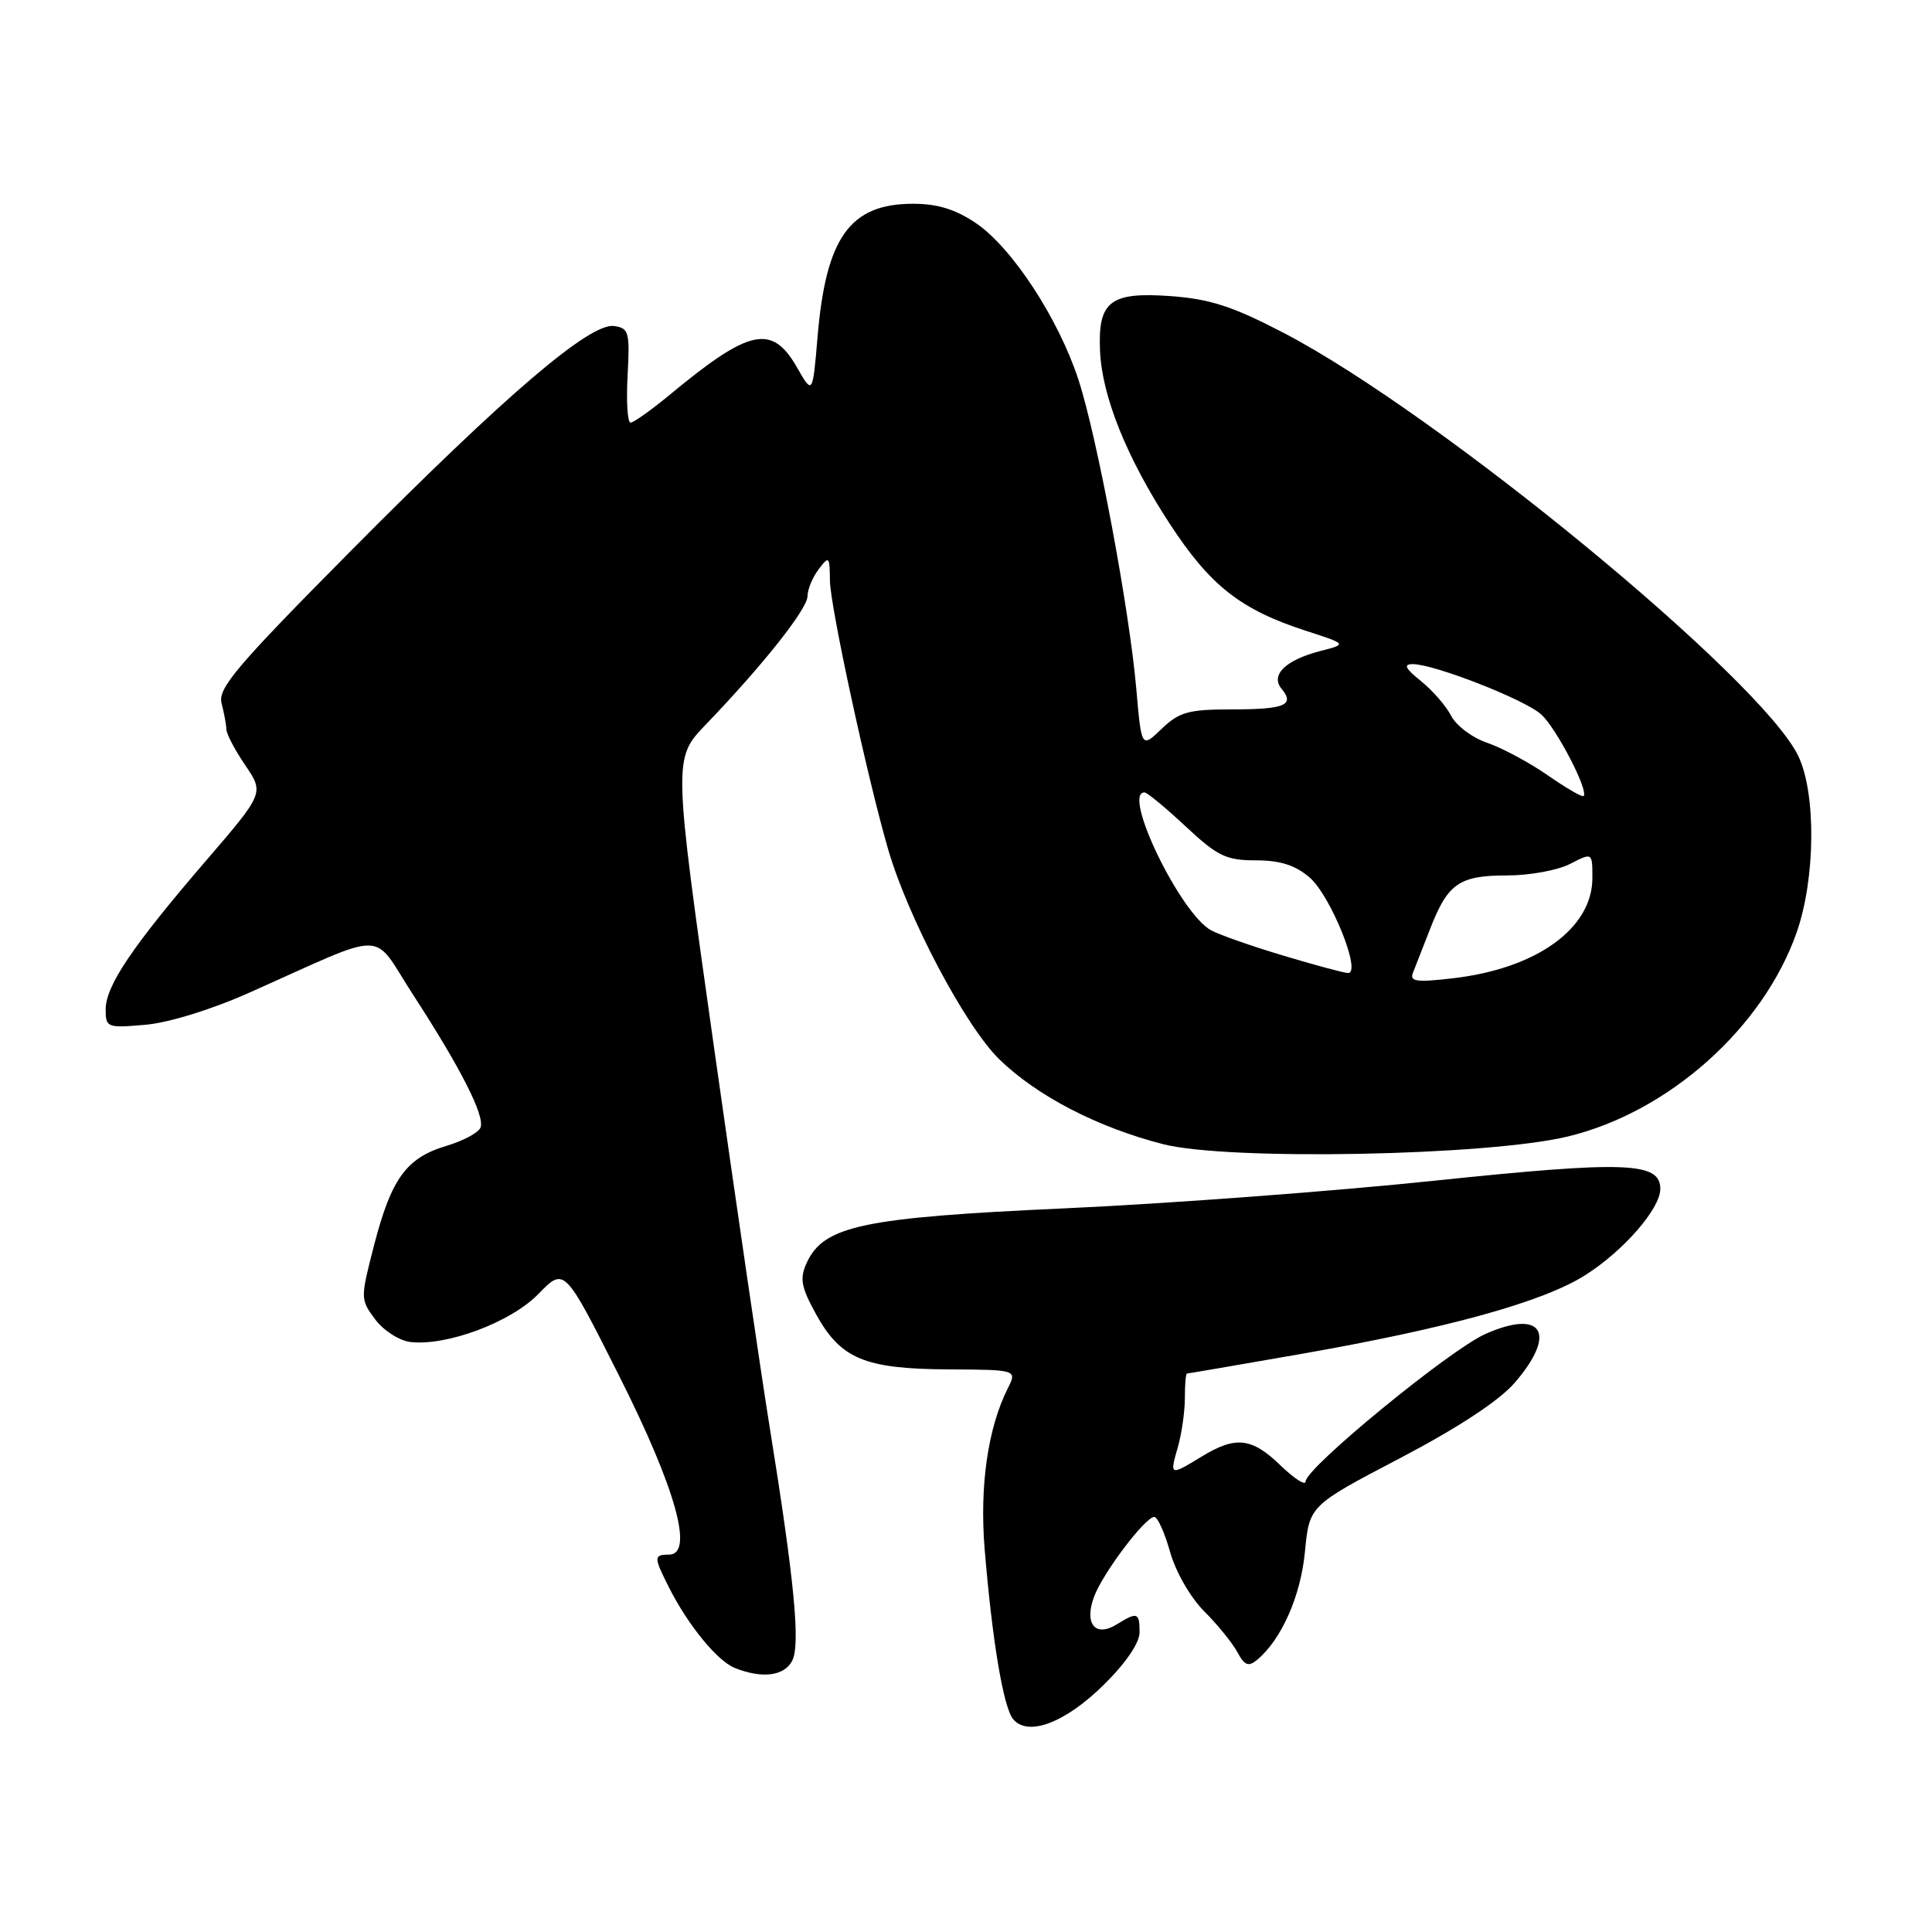 <?xml version="1.0" encoding="UTF-8" standalone="no"?>
<!DOCTYPE svg PUBLIC "-//W3C//DTD SVG 1.1//EN" "http://www.w3.org/Graphics/SVG/1.1/DTD/svg11.dtd" >
<svg xmlns="http://www.w3.org/2000/svg" xmlns:xlink="http://www.w3.org/1999/xlink" version="1.1" viewBox="0 0 256 256">
 <g >
 <path fill="currentColor"
d=" M 146.24 223.26 C 149.17 220.38 151.00 217.69 151.00 216.29 C 151.00 213.66 150.70 213.55 148.01 215.22 C 145.13 217.02 143.61 215.16 144.99 211.52 C 146.20 208.34 151.76 201.00 152.95 201.00 C 153.39 201.00 154.32 203.09 155.04 205.63 C 155.77 208.25 157.73 211.67 159.55 213.49 C 161.32 215.26 163.30 217.70 163.96 218.92 C 164.90 220.68 165.43 220.89 166.56 219.95 C 169.79 217.27 172.35 211.50 172.91 205.62 C 173.50 199.50 173.50 199.50 185.50 193.22 C 193.24 189.16 198.64 185.61 200.71 183.22 C 206.37 176.67 204.40 173.40 196.82 176.76 C 192.12 178.84 173.00 194.52 173.00 196.30 C 173.00 196.90 171.52 195.95 169.70 194.20 C 165.88 190.49 163.75 190.24 159.23 193.00 C 155.00 195.58 154.97 195.57 156.07 191.76 C 156.58 189.97 157.00 187.05 157.00 185.26 C 157.00 183.47 157.12 182.00 157.28 182.00 C 157.43 182.00 164.06 180.86 172.03 179.47 C 191.89 176.00 204.55 172.50 210.14 168.91 C 215.20 165.67 220.00 160.13 220.00 157.54 C 220.00 153.97 215.44 153.80 190.16 156.44 C 176.73 157.85 154.66 159.50 141.12 160.11 C 114.28 161.33 109.13 162.42 106.88 167.36 C 105.94 169.42 106.15 170.54 108.14 174.16 C 111.40 180.06 114.58 181.39 125.64 181.45 C 134.78 181.50 134.78 181.50 133.52 184.00 C 130.89 189.24 129.79 196.94 130.47 205.26 C 131.47 217.37 132.95 226.24 134.25 227.80 C 136.20 230.15 141.14 228.29 146.24 223.26 Z  M 104.95 220.10 C 106.09 217.97 105.27 209.47 101.97 189.00 C 100.86 182.12 97.53 159.40 94.57 138.50 C 89.20 100.50 89.20 100.50 93.53 96.00 C 101.06 88.17 107.00 80.68 107.00 79.00 C 107.00 78.11 107.66 76.51 108.47 75.44 C 109.85 73.61 109.94 73.70 109.97 76.92 C 110.00 80.33 114.91 102.98 117.67 112.50 C 120.34 121.67 127.93 136.00 132.43 140.38 C 137.43 145.24 145.43 149.38 154.12 151.61 C 162.71 153.81 197.13 153.16 207.75 150.59 C 221.10 147.37 233.62 136.21 238.06 123.57 C 240.55 116.48 240.67 105.21 238.30 100.21 C 233.47 90.04 190.57 54.76 170.04 44.08 C 163.30 40.58 160.32 39.61 155.04 39.23 C 147.09 38.67 145.47 39.93 145.76 46.50 C 146.02 52.54 149.31 60.68 155.00 69.41 C 160.35 77.60 164.39 80.78 173.00 83.57 C 178.50 85.35 178.50 85.35 175.00 86.25 C 170.33 87.45 168.29 89.44 169.83 91.29 C 171.61 93.44 170.22 94.00 163.14 94.00 C 157.49 94.00 156.25 94.35 153.93 96.57 C 151.25 99.14 151.25 99.14 150.57 91.32 C 149.65 80.74 145.38 57.91 142.90 50.31 C 140.25 42.21 134.12 32.84 129.35 29.59 C 126.63 27.74 124.23 27.00 120.99 27.00 C 112.63 27.00 109.44 31.44 108.33 44.65 C 107.68 52.31 107.68 52.31 105.59 48.66 C 102.29 42.91 99.32 43.55 88.82 52.25 C 86.33 54.31 83.96 56.00 83.55 56.00 C 83.15 56.00 82.97 53.19 83.16 49.75 C 83.47 44.01 83.33 43.48 81.38 43.20 C 78.20 42.74 67.09 52.23 46.62 72.86 C 31.34 88.27 28.83 91.22 29.36 93.19 C 29.69 94.46 29.98 96.00 29.99 96.61 C 29.99 97.22 31.12 99.38 32.50 101.40 C 35.00 105.09 35.00 105.09 27.25 114.10 C 17.49 125.45 14.00 130.64 14.00 133.77 C 14.00 136.15 14.21 136.23 19.25 135.79 C 22.32 135.53 28.03 133.77 33.00 131.55 C 51.83 123.17 49.10 123.13 54.75 131.83 C 61.07 141.57 64.27 147.86 63.67 149.41 C 63.42 150.07 61.39 151.17 59.16 151.83 C 53.85 153.42 51.87 156.14 49.59 164.91 C 47.74 172.07 47.74 172.17 49.71 174.82 C 50.80 176.29 52.90 177.64 54.36 177.82 C 59.20 178.39 67.71 175.20 71.36 171.44 C 74.79 167.91 74.79 167.91 81.99 182.21 C 89.57 197.26 92.01 206.00 88.63 206.00 C 86.61 206.00 86.61 206.32 88.62 210.30 C 91.17 215.35 95.02 220.06 97.36 221.01 C 100.94 222.45 103.88 222.10 104.95 220.10 Z  M 187.22 128.91 C 187.53 128.13 188.57 125.47 189.53 123.00 C 191.86 117.04 193.37 116.00 199.74 116.00 C 202.69 116.00 206.43 115.31 208.05 114.47 C 211.00 112.95 211.00 112.95 211.00 116.34 C 211.00 123.01 203.62 128.33 192.58 129.62 C 187.71 130.19 186.76 130.07 187.22 128.91 Z  M 170.00 126.61 C 165.88 125.38 161.59 123.87 160.49 123.28 C 156.40 121.06 148.63 105.00 151.65 105.00 C 152.00 105.00 154.46 107.03 157.10 109.50 C 161.33 113.45 162.46 114.00 166.40 114.00 C 169.62 114.00 171.63 114.64 173.52 116.26 C 176.34 118.69 180.50 129.05 178.60 128.93 C 177.99 128.89 174.12 127.85 170.00 126.61 Z  M 205.07 102.72 C 202.63 101.03 199.03 99.10 197.07 98.43 C 195.11 97.77 192.96 96.16 192.29 94.86 C 191.63 93.56 189.83 91.49 188.29 90.25 C 186.19 88.56 185.92 88.01 187.20 88.00 C 190.03 88.00 201.97 92.66 204.20 94.65 C 206.18 96.40 210.55 104.80 209.83 105.48 C 209.65 105.66 207.51 104.42 205.07 102.72 Z "/>
</g>
</svg>